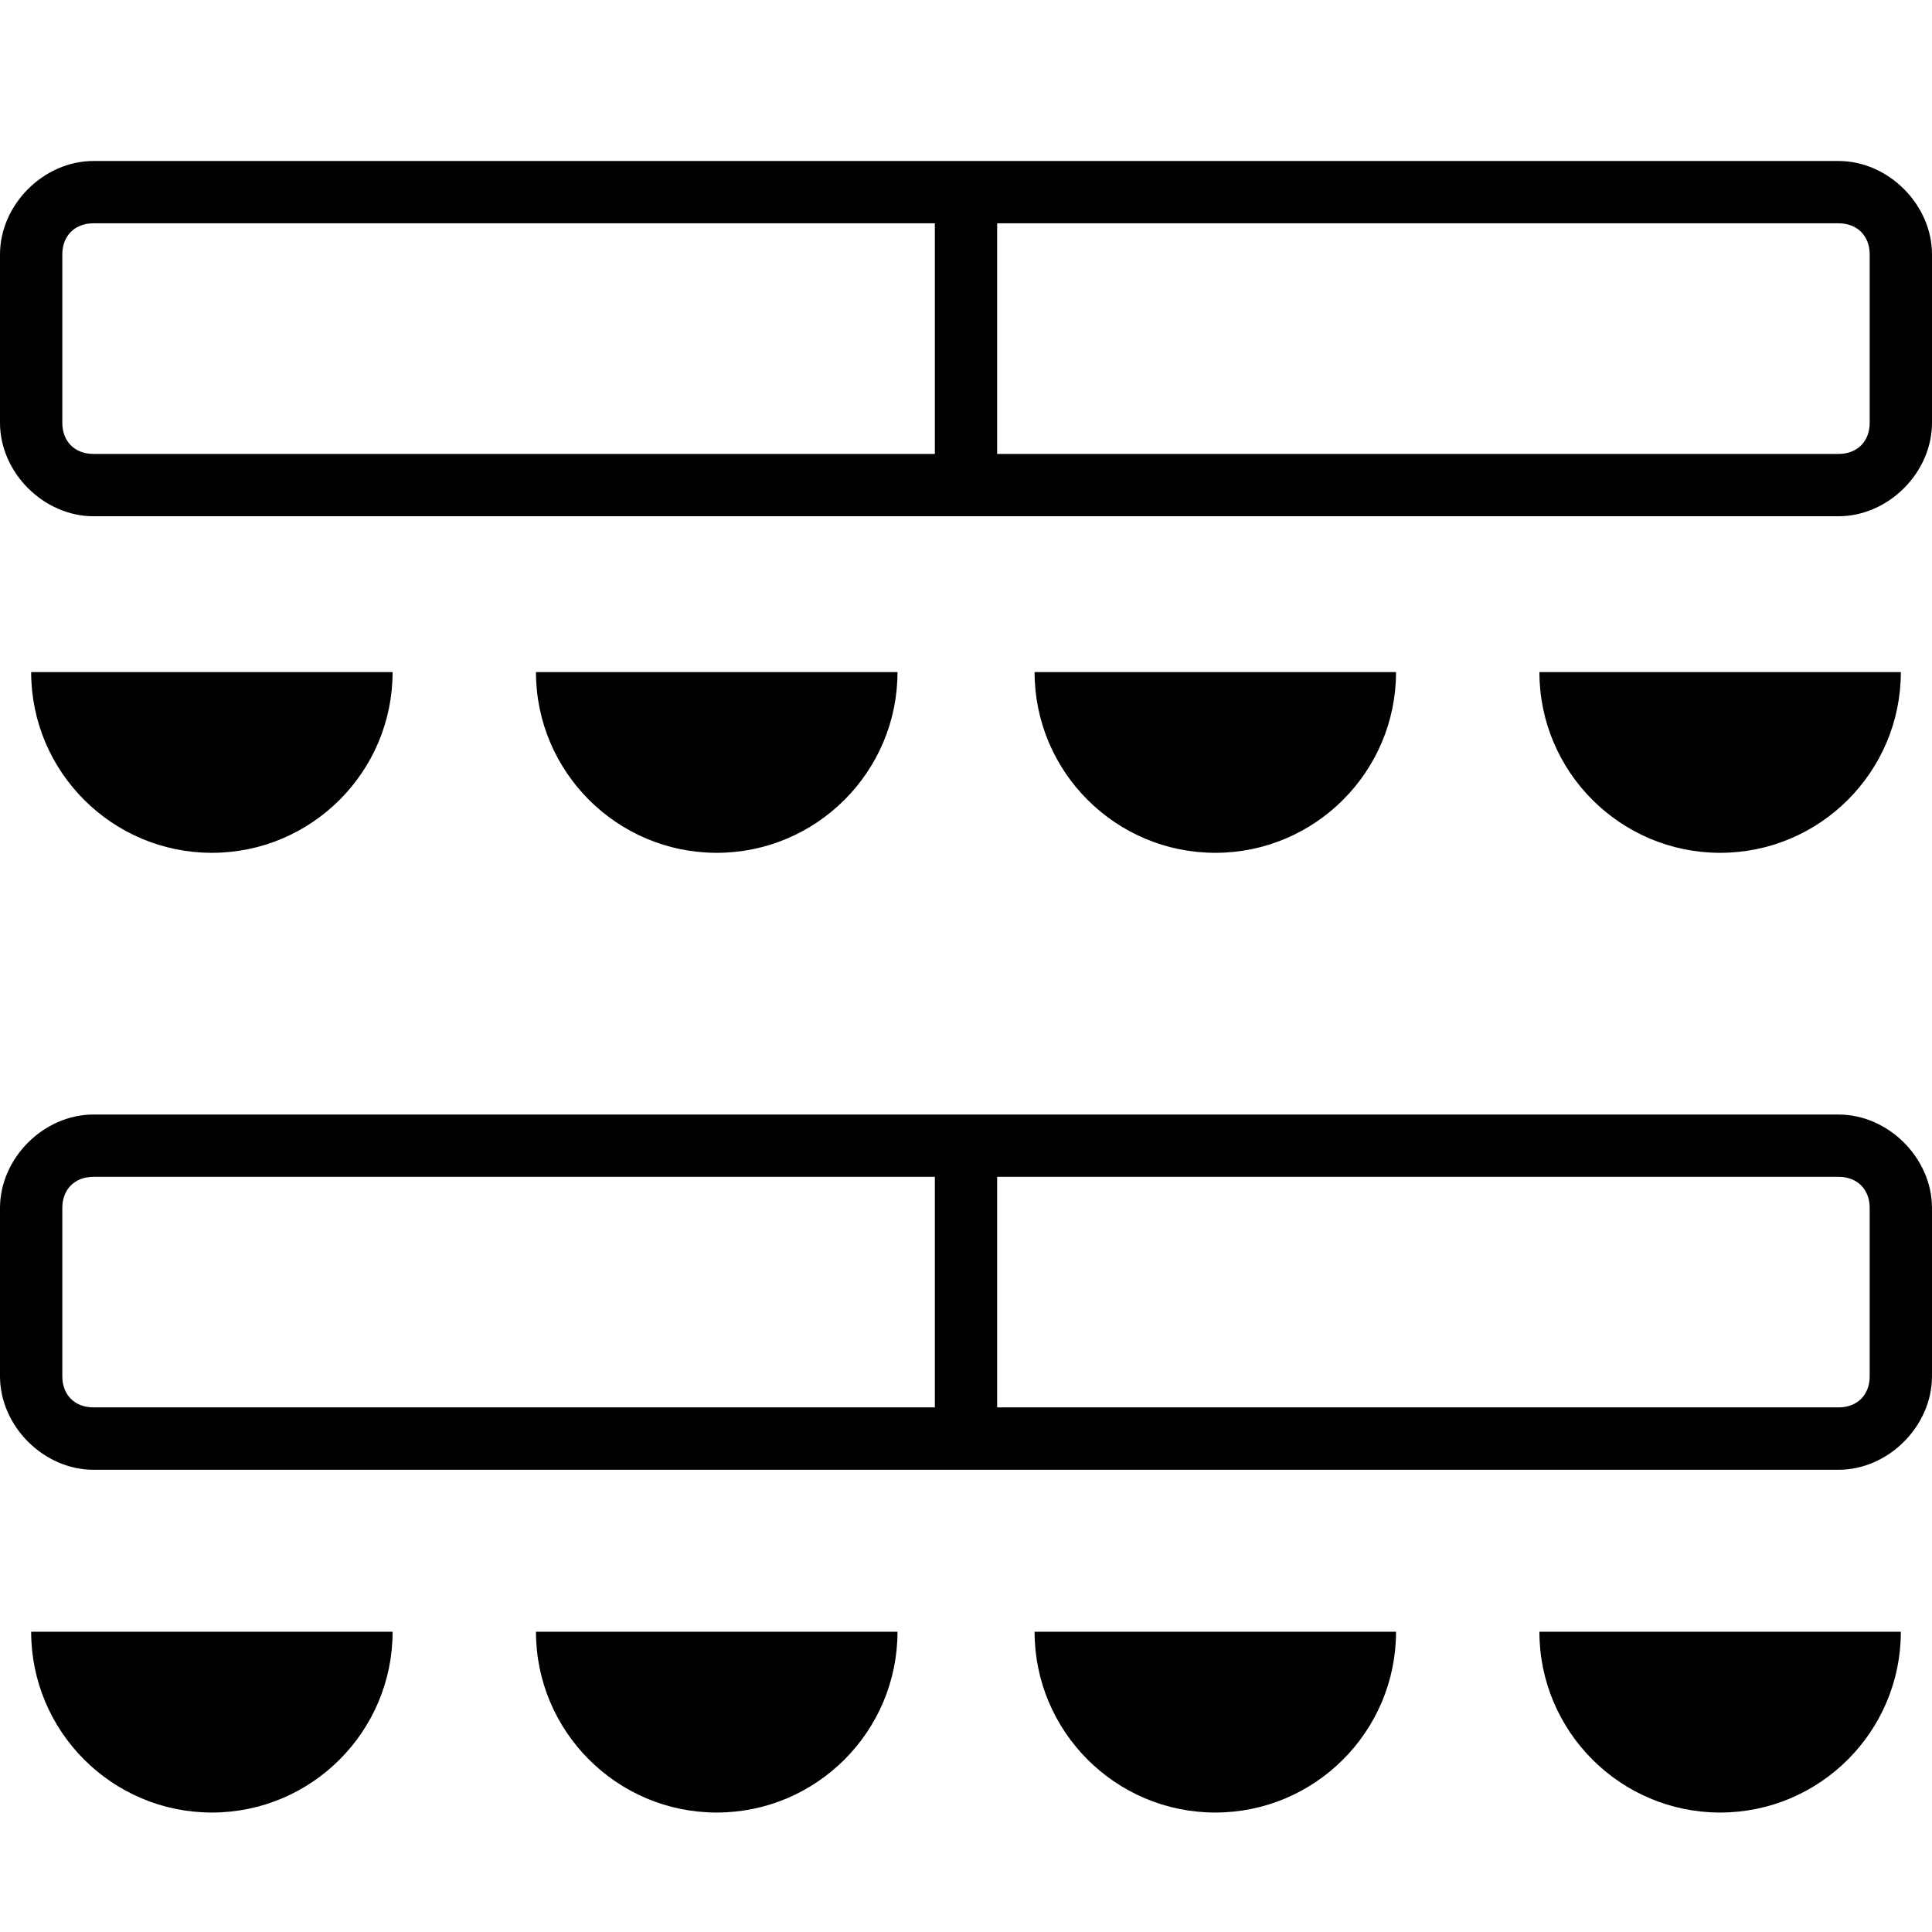<svg width="24" height="24" viewBox="0 0 24 24" fill="none" xmlns="http://www.w3.org/2000/svg">
<g clip-path="url(#clip0)">
<path d="M4.877 8.349C3.561 8.349 1.935 8.349 0.387 8.349C0.387 9.587 1.393 10.594 2.632 10.594C3.871 10.594 4.877 9.587 4.877 8.349Z" fill="#010101"/>
<path d="M11.149 8.349C9.832 8.349 8.207 8.349 6.658 8.349C6.658 9.587 7.665 10.594 8.903 10.594C10.142 10.594 11.149 9.587 11.149 8.349Z" fill="#010101"/>
<path d="M17.342 8.349C16.026 8.349 14.4 8.349 12.852 8.349C12.852 9.587 13.858 10.594 15.097 10.594C16.335 10.594 17.342 9.587 17.342 8.349Z" fill="#010101"/>
<path d="M23.613 8.349C22.297 8.349 20.671 8.349 19.123 8.349C19.123 9.587 20.13 10.594 21.368 10.594C22.607 10.594 23.613 9.587 23.613 8.349Z" fill="#010101"/>
<path d="M22.839 2H1.161C0.542 2 0 2.542 0 3.161V5.252C0 5.871 0.542 6.413 1.161 6.413H22.839C23.458 6.413 24 5.871 24 5.252V3.161C24 2.542 23.458 2 22.839 2ZM0.774 5.252V3.161C0.774 2.929 0.929 2.774 1.161 2.774H11.613V5.639H1.161C0.929 5.639 0.774 5.484 0.774 5.252ZM23.226 5.252C23.226 5.484 23.071 5.639 22.839 5.639H12.387V2.774H22.839C23.071 2.774 23.226 2.929 23.226 3.161V5.252Z" fill="#010101"/>
<path d="M2.632 22.516C3.871 22.516 4.877 21.509 4.877 20.27C3.561 20.27 1.935 20.27 0.387 20.27C0.387 21.509 1.393 22.516 2.632 22.516Z" fill="#010101"/>
<path d="M8.903 22.516C10.142 22.516 11.149 21.509 11.149 20.27C9.832 20.27 8.207 20.27 6.658 20.27C6.658 21.509 7.665 22.516 8.903 22.516Z" fill="#010101"/>
<path d="M15.097 22.516C16.335 22.516 17.342 21.509 17.342 20.27C16.026 20.27 14.4 20.27 12.852 20.27C12.852 21.509 13.858 22.516 15.097 22.516Z" fill="#010101"/>
<path d="M21.368 22.516C22.607 22.516 23.613 21.509 23.613 20.27C22.297 20.27 20.671 20.27 19.123 20.27C19.123 21.509 20.13 22.516 21.368 22.516Z" fill="#010101"/>
<path d="M22.839 13.845H1.161C0.542 13.845 0 14.387 0 15.006V17.096C0 17.716 0.542 18.258 1.161 18.258H22.839C23.458 18.258 24 17.716 24 17.096V15.006C24 14.387 23.458 13.845 22.839 13.845ZM0.774 17.096V15.006C0.774 14.774 0.929 14.619 1.161 14.619H11.613V17.483H1.161C0.929 17.483 0.774 17.329 0.774 17.096ZM23.226 17.096C23.226 17.329 23.071 17.483 22.839 17.483H12.387V14.619H22.839C23.071 14.619 23.226 14.774 23.226 15.006V17.096Z" fill="#010101"/>
</g>
<defs>
<clipPath id="clip0">
<rect width="24" height="24" fill="white"/>
</clipPath>
</defs>
</svg>

